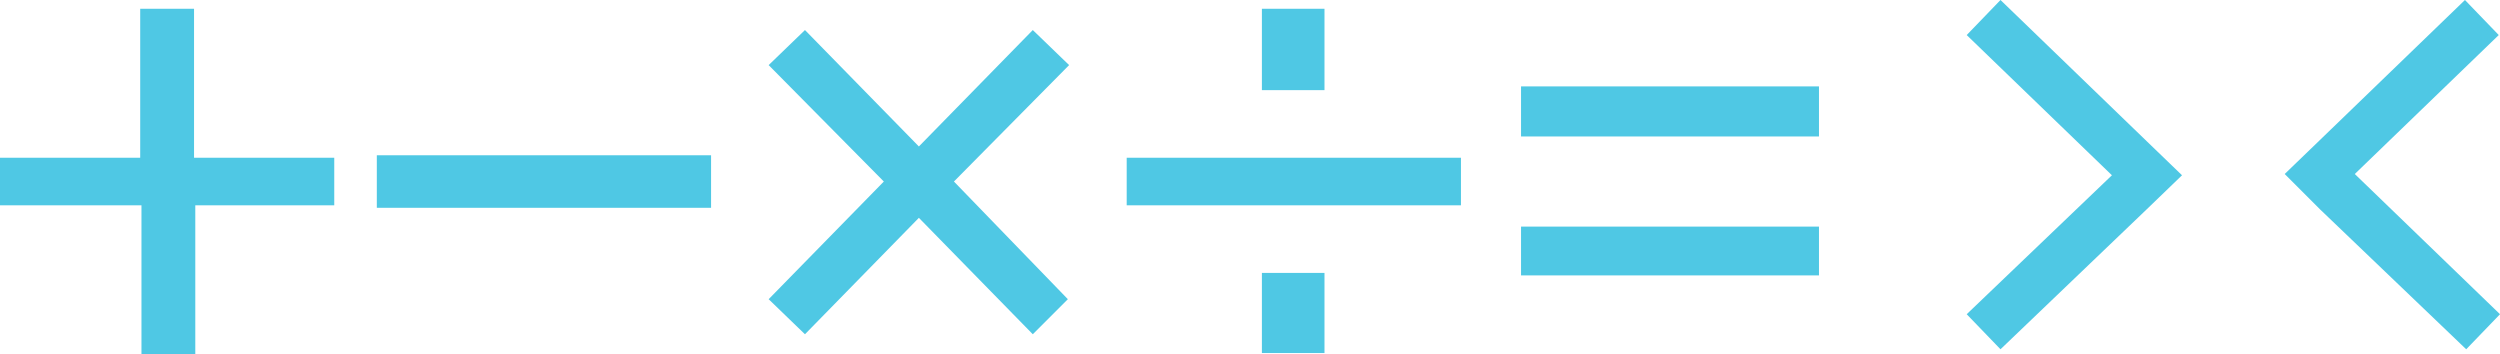 <?xml version="1.0" encoding="utf-8"?>
<!-- Generator: Adobe Illustrator 16.0.0, SVG Export Plug-In . SVG Version: 6.00 Build 0)  -->
<!DOCTYPE svg PUBLIC "-//W3C//DTD SVG 1.1//EN" "http://www.w3.org/Graphics/SVG/1.1/DTD/svg11.dtd">
<svg version="1.1" id="레이어_1" xmlns="http://www.w3.org/2000/svg" xmlns:xlink="http://www.w3.org/1999/xlink" x="0px"
	 y="0px" width="566.083px" height="80.222px" viewBox="4.535 379.842 566.083 80.222"
	 enable-background="new 4.535 379.842 566.083 80.222" xml:space="preserve">
<g id="레이어_1_1_">
	<g display="none">
		<path display="inline" fill="#003366" d="M160.158,428.033H94.961c-3.969,0-7.087-3.119-7.087-7.087l0,0
			c0-3.969,3.118-7.087,7.087-7.087h65.197c3.969,0,7.087,3.118,7.087,7.087l0,0C167.245,424.914,164.127,428.033,160.158,428.033z"
			/>
	</g>
	<g display="none">
		<g display="inline">
			<path fill="#003366" d="M409.61,411.024H355.75c-3.968,0-7.086-3.118-7.086-7.087l0,0c0-3.968,3.118-7.086,7.086-7.086h53.859
				c3.968,0,7.086,3.118,7.086,7.086l0,0C416.696,407.906,413.577,411.024,409.61,411.024z"/>
		</g>
		<g display="inline">
			<path fill="#003366" d="M409.61,445.041H355.75c-3.968,0-7.086-3.119-7.086-7.088l0,0c0-3.969,3.118-7.086,7.086-7.086h53.859
				c3.968,0,7.086,3.117,7.086,7.086l0,0C416.696,441.921,413.577,445.041,409.61,445.041z"/>
		</g>
	</g>
	<path display="none" fill="#003366" d="M495.499,414.709l-34.016-32.882c-2.835-2.834-7.087-2.834-9.921,0
		c-2.835,2.834-2.835,7.086,0,9.638l28.913,28.063l-28.913,28.063c-2.835,2.834-2.835,7.086,0,9.637
		c2.834,2.836,7.086,2.836,9.921,0l34.016-32.881C498.051,421.795,498.051,417.543,495.499,414.709z"/>
	<path display="none" fill="#003366" d="M540.004,419.528l28.913-28.063c2.835-2.834,2.835-7.086,0-9.638
		c-2.834-2.834-7.086-2.834-9.921,0l-34.016,32.882c-2.835,2.834-2.835,7.086,0,9.638l34.016,32.881
		c2.835,2.836,7.087,2.836,9.921,0c2.835-2.834,2.835-7.086,0-9.637L540.004,419.528z"/>
	<path display="none" fill="#003366" d="M75.118,413.858H49.607v-25.512c0-3.968-3.118-7.086-7.087-7.086s-7.087,3.118-7.087,7.086
		v25.512H9.921c-3.969,0-7.087,3.118-7.087,7.087c0,3.968,3.118,7.087,7.087,7.087h25.512v25.512c0,3.969,3.118,7.086,7.087,7.086
		s7.087-3.117,7.087-7.086v-25.512h25.512c3.969,0,7.087-3.119,7.087-7.087C82.205,416.977,79.087,413.858,75.118,413.858z"/>
	<path display="none" fill="#003366" d="M222.522,420.945l20.126-20.126c2.835-2.834,2.835-7.37,0-9.921s-7.37-2.834-9.922,0
		L212.6,411.024l-20.126-20.126c-2.835-2.834-7.37-2.834-9.921,0c-2.552,2.835-2.835,7.37,0,9.921l20.126,20.126l-20.126,20.126
		c-2.835,2.834-2.835,7.369,0,9.92c2.834,2.553,7.37,2.836,9.921,0l20.126-20.125l20.126,20.125c2.835,2.836,7.37,2.836,9.922,0
		c2.551-2.834,2.835-7.369,0-9.92L222.522,420.945z"/>
	<g display="none">
		<g display="inline">
			<path fill="#003366" d="M330.239,428.033h-65.197c-3.969,0-7.087-3.119-7.087-7.087l0,0c0-3.969,3.118-7.087,7.087-7.087h65.197
				c3.969,0,7.087,3.118,7.087,7.087l0,0C337.325,424.914,334.207,428.033,330.239,428.033z"/>
		</g>
		<circle display="inline" fill="#003366" cx="297.64" cy="392.598" r="9.921"/>
		<circle display="inline" fill="#003366" cx="297.64" cy="449.292" r="9.921"/>
	</g>
</g>
<g id="레이어_2_1_">
	<path fill="#4FC8E4" d="M4.535,426.332v-10.772h31.748v-33.732h12.189v33.732h31.748v10.772H48.756v33.732H36.568v-33.732H4.535z"
		/>
	<path fill="#4FC8E4" d="M89.859,414.992h75.686v11.906H89.859V414.992z"/>
	<path fill="#4FC8E4" d="M238.396,455.529L212.6,429.166l-25.795,26.363l-8.221-7.938l26.079-26.646l-26.079-26.363l8.221-7.937
		l25.795,26.362l25.796-26.362l8.221,7.937l-26.079,26.363l25.795,26.646L238.396,455.529z"/>
	<path fill="#4FC8E4" d="M259.656,426.332v-10.772h75.686v10.772H259.656z M304.443,381.827v18.425H290.27v-18.425H304.443z
		 M304.443,441.638v18.143H290.27v-18.143H304.443z"/>
	<path fill="#4FC8E4" d="M348.948,410.74v-11.339h67.465v11.339H348.948z M348.948,442.205V431.15h67.465v11.055H348.948z"/>
	<polygon fill="#4FC8E4" points="490.681,411.874 457.515,379.842 449.862,387.779 482.743,419.528 449.862,450.992 
		457.515,458.929 490.681,427.181 498.617,419.528 	"/>
	<polygon fill="#4FC8E4" points="529.799,427.181 562.965,458.929 570.618,450.992 537.737,419.244 570.335,387.779 
		562.681,379.842 529.799,411.591 521.863,419.244 	"/>
</g>
</svg>
